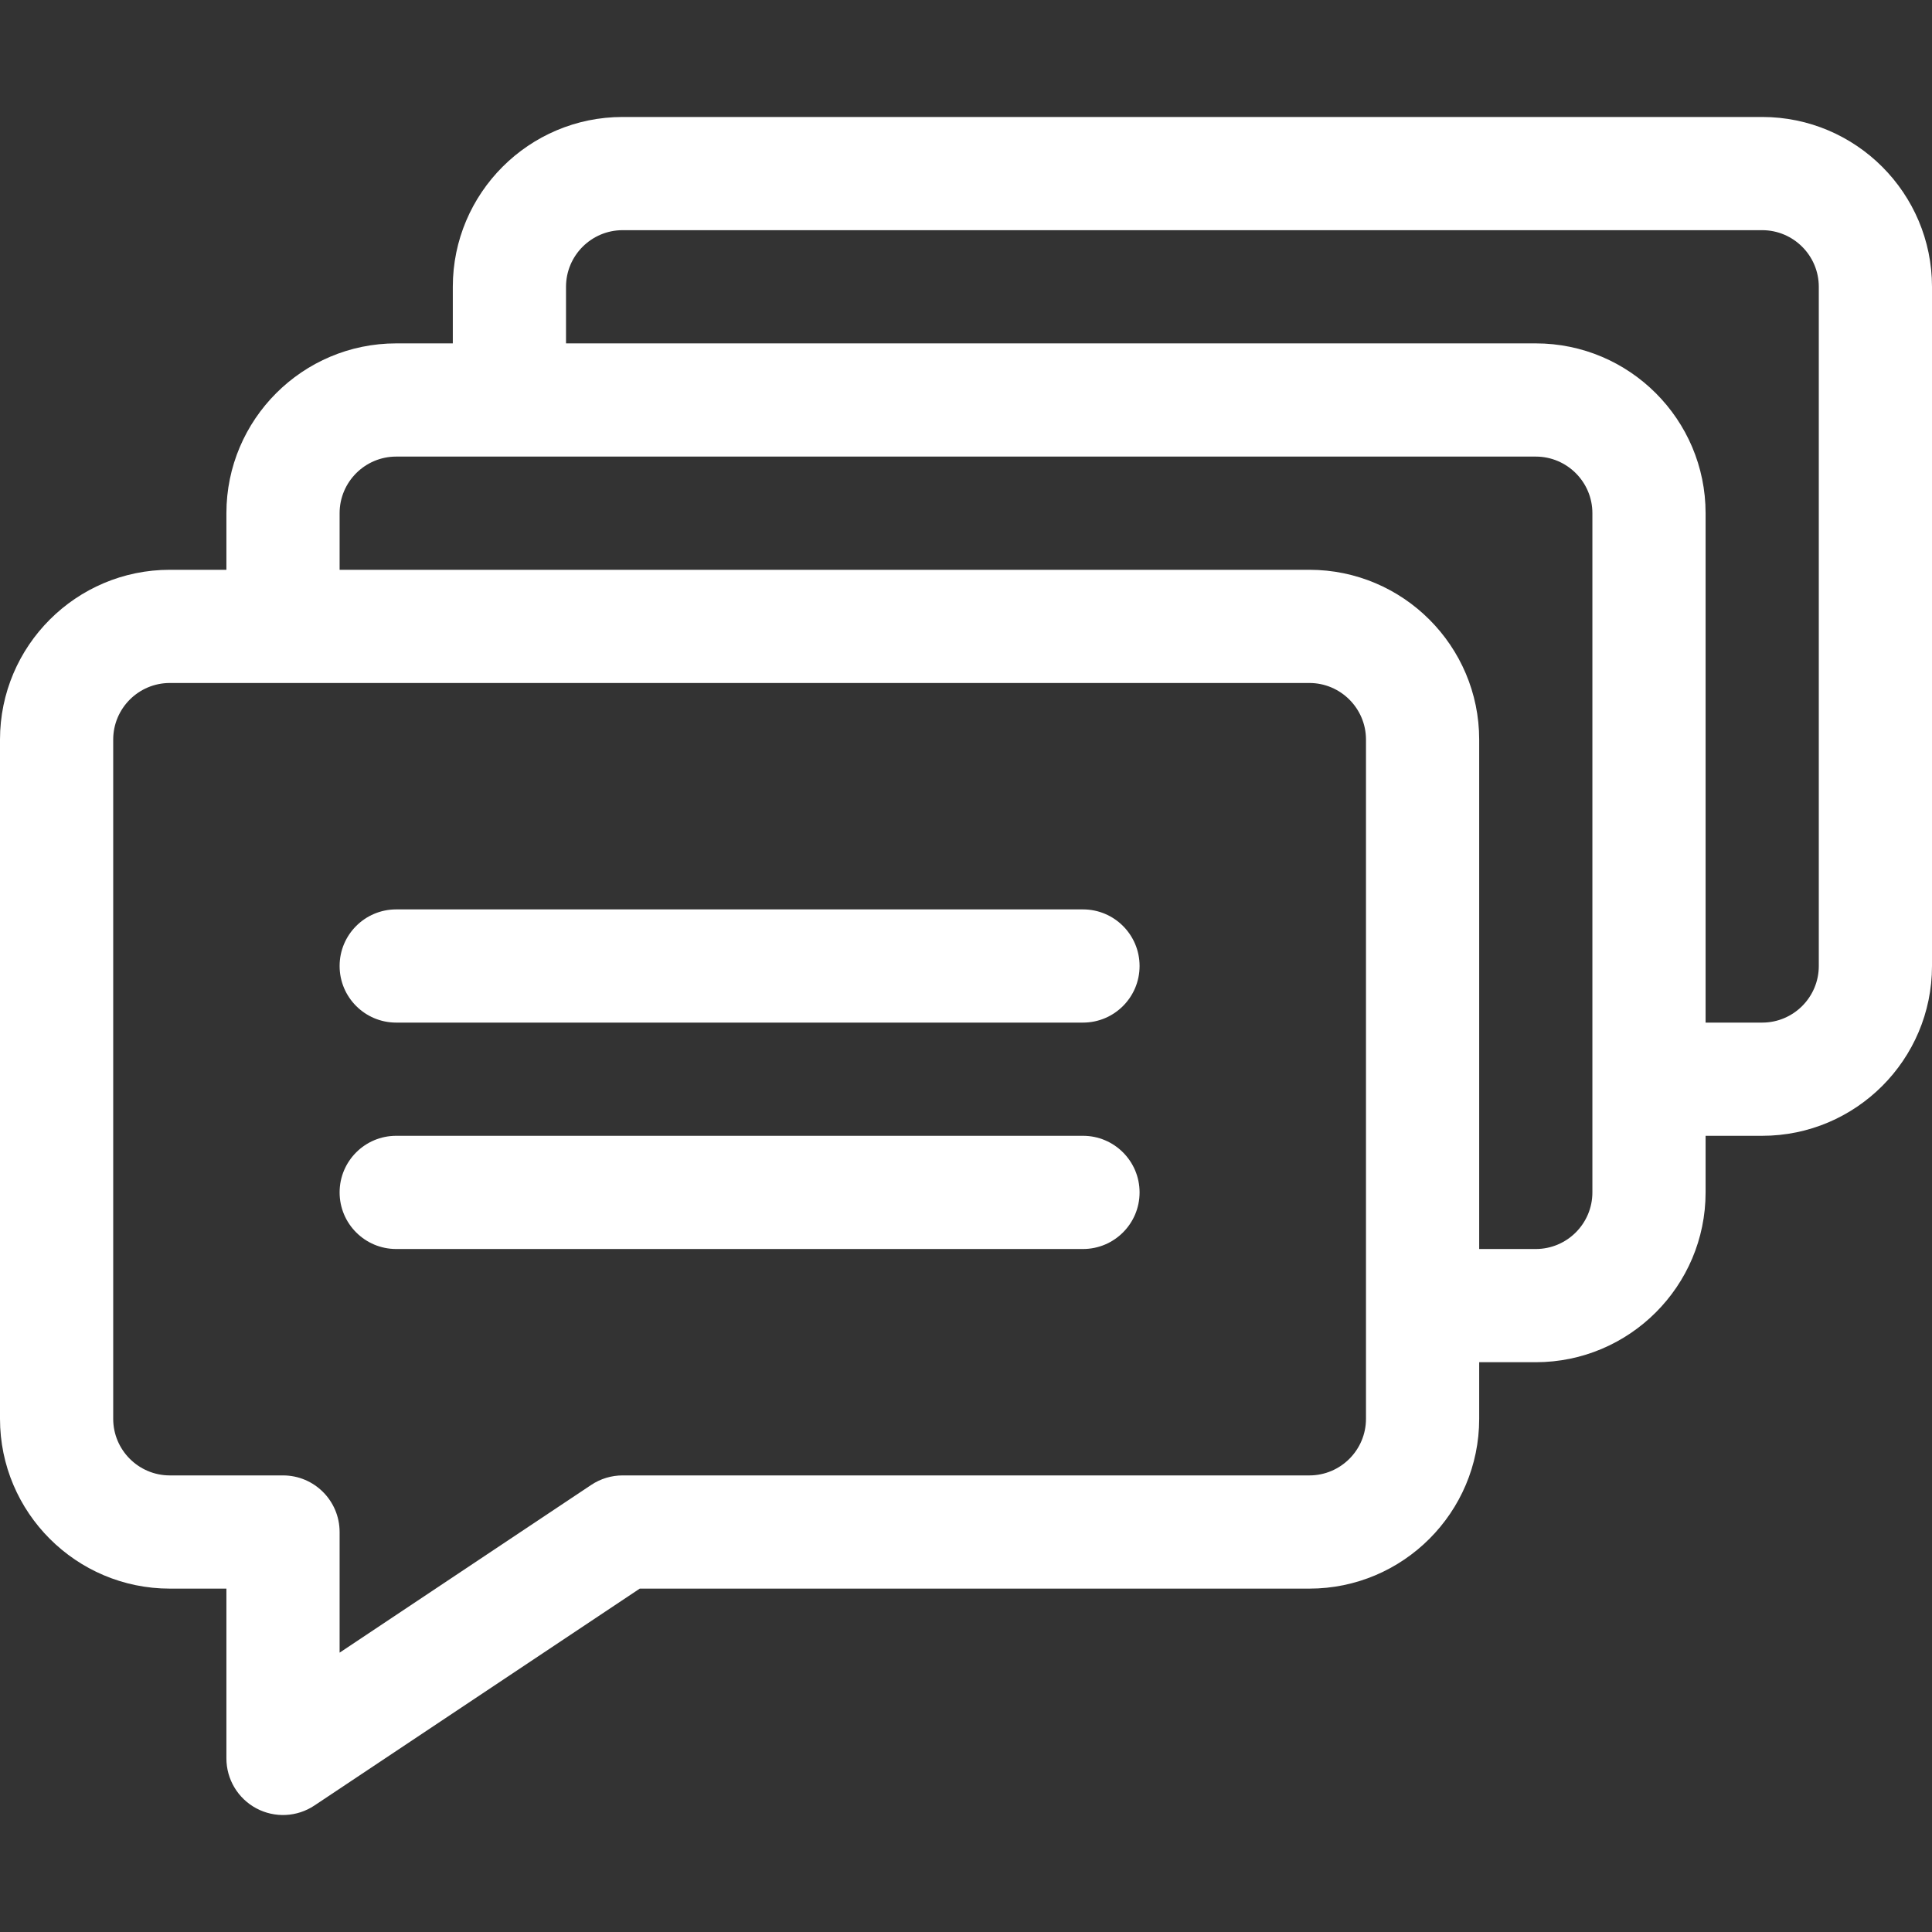 <svg id="Capa_1" enable-background="new 0 0 512 512" height="512" viewBox="0 0 512 512" width="512" xmlns="http://www.w3.org/2000/svg" fill="#fff"><rect x="0" y="0" width="512" height="512" fill="#333333" stroke="none"/><path d="m467 31h-302c-24.813 0-45 20.187-45 45v15h-15c-24.813 0-45 20.187-45 45v15h-15c-24.813 0-45 20.187-45 45v180c0 24.813 20.187 45 45 45h15v45c0 5.532 3.045 10.615 7.922 13.225 4.865 2.604 10.784 2.332 15.398-.744l86.222-57.481h177.458c24.813 0 45-20.187 45-45v-15h15c24.813 0 45-20.187 45-45v-15h15c24.813 0 45-20.187 45-45v-180c0-24.813-20.187-45-45-45zm-105 345c0 8.271-6.729 15-15 15h-182c-2.961 0-5.856.876-8.32 2.519l-66.68 44.453v-31.972c0-8.284-6.716-15-15-15h-30c-8.271 0-15-6.729-15-15v-180c0-8.271 6.729-15 15-15h302c8.271 0 15 6.729 15 15zm60-60c0 8.271-6.729 15-15 15h-15v-135c0-24.813-20.187-45-45-45h-257v-15c0-8.271 6.729-15 15-15h302c8.271 0 15 6.729 15 15zm60-60c0 8.271-6.729 15-15 15h-15v-135c0-24.813-20.187-45-45-45h-257v-15c0-8.271 6.729-15 15-15h302c8.271 0 15 6.729 15 15z"/><path d="m287 241h-182c-8.284 0-15 6.716-15 15s6.716 15 15 15h182c8.284 0 15-6.716 15-15s-6.716-15-15-15z"/><path d="m287 301h-182c-8.284 0-15 6.716-15 15s6.716 15 15 15h182c8.284 0 15-6.716 15-15s-6.716-15-15-15z"/></svg>